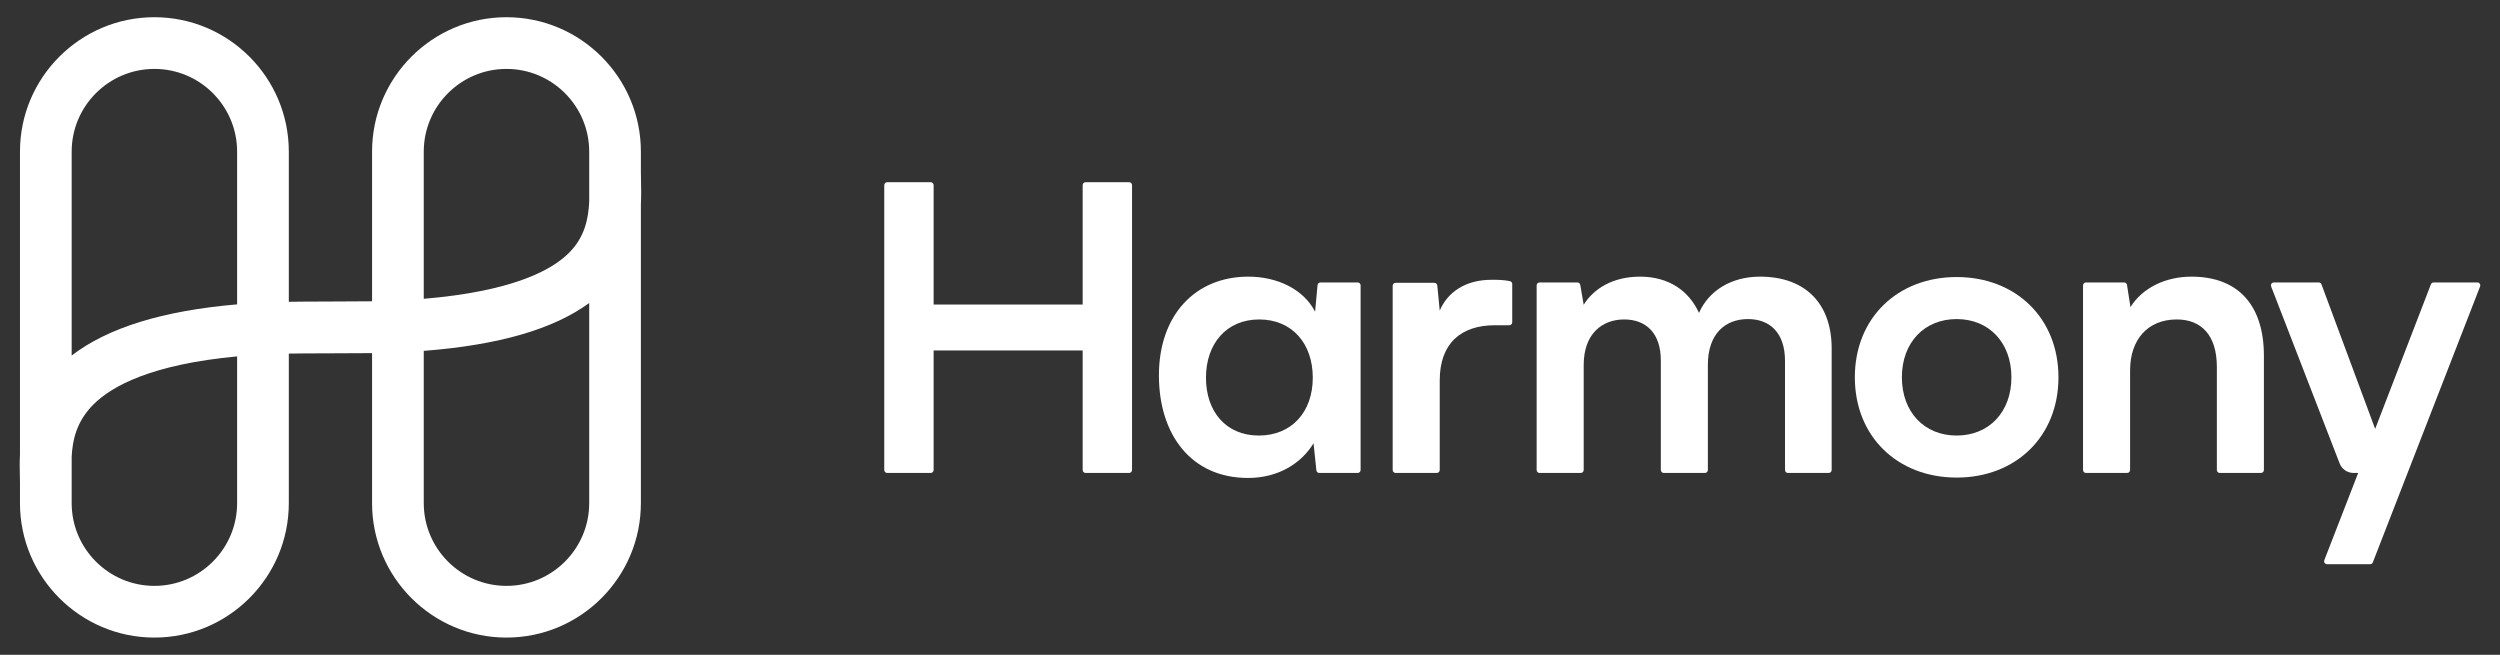 <?xml version="1.0" encoding="utf-8"?>
<svg viewBox="287.565 5.181 145.077 37.997" xmlns="http://www.w3.org/2000/svg">
  <rect x="287.565" y="5.181" width="145.077" height="37.997" fill="#333333" stroke="none"/>
  <path d="M 316.956 39.18 C 314.309 39.18 312.156 37.026 312.156 34.379 L 312.156 25.542 C 316.527 25.204 319.689 24.278 321.757 22.766 L 321.757 34.379 C 321.757 37.026 319.603 39.18 316.956 39.18 Z M 312.156 13.98 C 312.156 11.333 314.309 9.18 316.956 9.18 C 319.603 9.18 321.757 11.333 321.757 13.98 L 321.757 16.88 C 321.71 17.9 321.488 18.947 320.59 19.849 C 319.539 20.904 317.213 22.094 312.156 22.521 L 312.156 13.98 Z M 301.325 34.379 C 301.325 37.026 299.172 39.18 296.525 39.18 C 293.878 39.18 291.724 37.026 291.724 34.379 L 291.724 31.688 C 291.772 30.708 292.008 29.639 292.978 28.662 C 294.07 27.561 296.396 26.325 301.325 25.862 L 301.325 34.379 Z M 296.525 9.18 C 299.172 9.18 301.325 11.333 301.325 13.98 L 301.325 22.844 C 296.987 23.216 293.823 24.204 291.724 25.812 L 291.724 13.98 C 291.724 11.333 293.878 9.18 296.525 9.18 Z M 324.764 15.689 L 324.756 15.179 L 324.756 13.98 C 324.756 9.679 321.257 6.18 316.956 6.18 C 312.655 6.18 309.156 9.679 309.156 13.98 L 309.156 22.665 C 308.398 22.68 305.117 22.676 304.325 22.694 L 304.325 13.98 C 304.325 9.679 300.825 6.18 296.525 6.18 C 292.224 6.18 288.724 9.679 288.724 13.98 L 288.724 31.539 C 288.7 32.016 288.71 32.441 288.718 32.791 L 288.724 33.18 L 288.724 34.379 C 288.724 38.68 292.224 42.18 296.525 42.18 C 300.825 42.18 304.325 38.68 304.325 34.379 L 304.325 25.7 C 305.091 25.681 308.373 25.687 309.156 25.673 L 309.156 34.379 C 309.156 38.68 312.655 42.18 316.956 42.18 C 321.257 42.18 324.756 38.68 324.756 34.379 L 324.756 17.042 C 324.781 16.541 324.772 16.081 324.764 15.689 Z" style="fill: rgb(255, 255, 255);"/>
  <path d="M 338.879 32.455 L 338.879 15.925 C 338.879 15.83 338.956 15.753 339.051 15.753 L 341.573 15.753 C 341.667 15.753 341.744 15.83 341.744 15.925 L 341.744 22.855 L 350.393 22.855 L 350.393 15.925 C 350.393 15.83 350.47 15.753 350.565 15.753 L 353.087 15.753 C 353.181 15.753 353.258 15.83 353.258 15.925 L 353.258 32.455 C 353.258 32.55 353.181 32.627 353.087 32.627 L 350.565 32.627 C 350.47 32.627 350.393 32.55 350.393 32.455 L 350.393 25.518 L 341.744 25.518 L 341.744 32.455 C 341.744 32.55 341.667 32.627 341.573 32.627 L 339.051 32.627 C 338.956 32.627 338.879 32.55 338.879 32.455 Z" style="fill: rgb(255, 255, 255);"/>
  <path d="M 360.636 23.719 C 358.734 23.719 357.548 25.13 357.548 27.099 C 357.548 29.068 358.712 30.456 360.614 30.456 C 362.516 30.456 363.747 29.091 363.747 27.099 C 363.747 25.107 362.538 23.719 360.636 23.719 Z M 366.522 21.742 L 366.522 32.455 C 366.522 32.55 366.445 32.627 366.351 32.627 L 364.125 32.627 C 364.037 32.627 363.964 32.56 363.955 32.473 L 363.791 30.904 C 363.098 32.045 361.777 32.917 359.987 32.917 C 356.697 32.917 354.818 30.411 354.818 26.964 C 354.818 23.496 356.899 21.235 360.01 21.235 C 361.666 21.235 363.21 21.952 363.881 23.272 L 364.023 21.727 C 364.031 21.638 364.105 21.571 364.194 21.571 L 366.351 21.571 C 366.445 21.571 366.522 21.648 366.522 21.742 Z" style="fill: rgb(255, 255, 255);"/>
  <path d="M 375.321 23.884 C 375.321 23.978 375.244 24.055 375.15 24.055 L 374.314 24.055 C 372.345 24.055 371.114 25.107 371.114 27.256 L 371.114 32.455 C 371.114 32.55 371.037 32.627 370.942 32.627 L 368.555 32.627 C 368.46 32.627 368.383 32.55 368.383 32.455 L 368.383 21.765 C 368.383 21.67 368.46 21.594 368.555 21.594 L 370.802 21.594 C 370.89 21.594 370.964 21.661 370.972 21.749 L 371.114 23.205 C 371.583 22.108 372.636 21.418 374.112 21.418 C 374.454 21.418 374.796 21.415 375.187 21.496 C 375.265 21.512 375.321 21.584 375.321 21.664 L 375.321 23.884 Z" style="fill: rgb(255, 255, 255);"/>
  <path d="M 376.738 32.455 L 376.738 21.742 C 376.738 21.648 376.814 21.571 376.909 21.571 L 379.1 21.571 C 379.183 21.571 379.254 21.631 379.269 21.713 L 379.468 22.869 C 380.027 21.952 381.146 21.235 382.735 21.235 C 384.414 21.235 385.577 22.063 386.159 23.339 C 386.719 22.063 388.017 21.235 389.695 21.235 C 392.381 21.235 393.858 22.847 393.858 25.398 L 393.858 32.455 C 393.858 32.55 393.781 32.627 393.686 32.627 L 391.321 32.627 C 391.226 32.627 391.15 32.55 391.15 32.455 L 391.15 26.114 C 391.15 24.525 390.3 23.697 389.001 23.697 C 387.681 23.697 386.674 24.548 386.674 26.36 L 386.674 32.455 C 386.674 32.55 386.597 32.627 386.503 32.627 L 384.115 32.627 C 384.021 32.627 383.944 32.55 383.944 32.455 L 383.944 26.092 C 383.944 24.548 383.116 23.719 381.818 23.719 C 380.52 23.719 379.468 24.57 379.468 26.36 L 379.468 32.455 C 379.468 32.55 379.391 32.627 379.296 32.627 L 376.909 32.627 C 376.814 32.627 376.738 32.55 376.738 32.455 Z" style="fill: rgb(255, 255, 255);"/>
  <path d="M 401.111 30.456 C 402.99 30.456 404.289 29.091 404.289 27.076 C 404.289 25.063 402.99 23.697 401.111 23.697 C 399.231 23.697 397.933 25.063 397.933 27.076 C 397.933 29.091 399.231 30.456 401.111 30.456 Z M 401.111 21.258 C 404.535 21.258 407.019 23.63 407.019 27.076 C 407.019 30.523 404.535 32.895 401.111 32.895 C 397.687 32.895 395.203 30.523 395.203 27.076 C 395.203 23.63 397.687 21.258 401.111 21.258 Z" style="fill: rgb(255, 255, 255);"/>
  <path d="M 408.445 32.455 L 408.445 21.742 C 408.445 21.648 408.522 21.571 408.617 21.571 L 410.828 21.571 C 410.912 21.571 410.984 21.633 410.997 21.716 L 411.198 23.003 C 411.892 21.885 413.235 21.235 414.734 21.235 C 417.509 21.235 418.941 22.959 418.941 25.824 L 418.941 32.455 C 418.941 32.55 418.864 32.627 418.77 32.627 L 416.382 32.627 C 416.288 32.627 416.211 32.55 416.211 32.455 L 416.211 26.472 C 416.211 24.615 415.294 23.719 413.884 23.719 C 412.205 23.719 411.176 24.883 411.176 26.674 L 411.176 32.455 C 411.176 32.55 411.099 32.627 411.004 32.627 L 408.617 32.627 C 408.522 32.627 408.445 32.55 408.445 32.455 Z" style="fill: rgb(255, 255, 255);"/>
  <path d="M 431.327 21.571 L 428.792 21.571 C 428.721 21.571 428.658 21.615 428.632 21.681 L 425.398 30.07 L 422.283 21.685 C 422.259 21.617 422.195 21.571 422.122 21.571 L 419.52 21.571 C 419.4 21.571 419.317 21.692 419.361 21.804 L 423.336 32.074 C 423.465 32.407 423.785 32.627 424.143 32.627 L 424.412 32.627 L 422.446 37.69 C 422.403 37.802 422.485 37.922 422.606 37.922 L 425.104 37.922 C 425.175 37.922 425.239 37.878 425.264 37.811 L 431.486 21.806 C 431.531 21.694 431.448 21.571 431.327 21.571 Z" style="fill: rgb(255, 255, 255);"/>
</svg>
